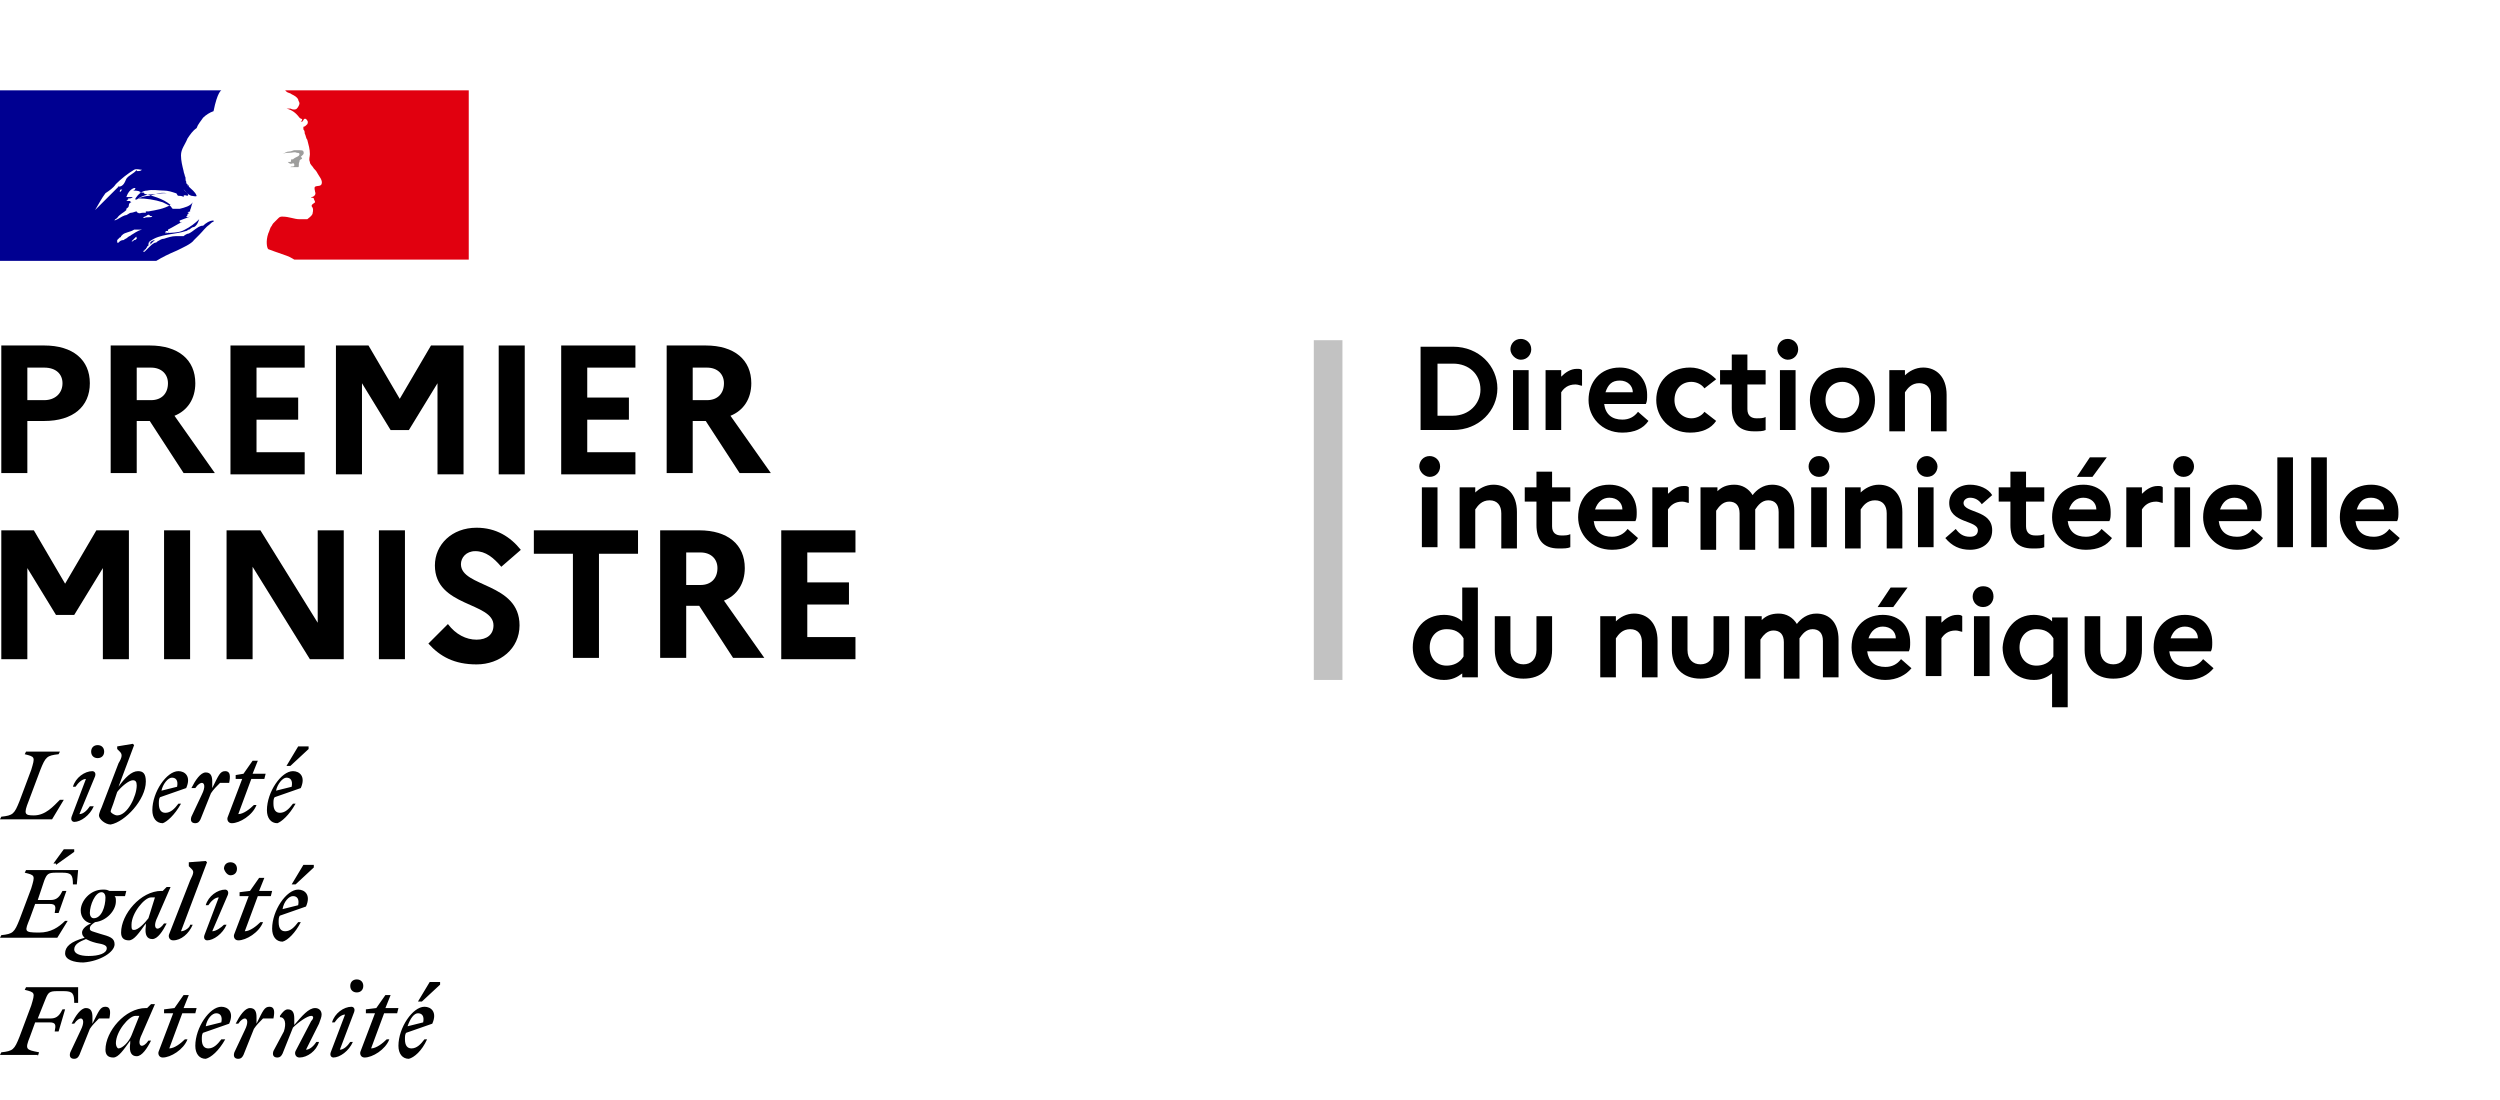 <svg width="209" height="92" viewBox="0 0 418 184" fill="none" xmlns="http://www.w3.org/2000/svg">
<path d="M0.218 57.765H7.402C12.192 57.765 15.022 60.159 15.022 64.076C15.022 67.994 12.192 70.388 7.402 70.388H4.572V79.094H0.218V57.765ZM4.572 61.465V66.906H7.402C9.144 66.906 10.45 65.818 10.45 64.076C10.45 62.553 9.362 61.465 7.402 61.465H4.572Z" fill="black"/>
<path d="M18.505 57.765H25.037C29.826 57.765 32.656 60.159 32.656 64.076C32.656 66.688 31.35 68.647 29.173 69.518L35.922 79.094H30.697L25.037 70.388H22.86V79.094H18.505V57.765ZM22.86 61.465V66.906H25.254C26.996 66.906 28.084 65.818 28.084 64.076C28.084 62.553 26.996 61.465 25.254 61.465H22.86Z" fill="black"/>
<path d="M38.535 57.765H50.944V61.465H42.889V66.471H49.855V70.171H42.889V75.612H50.944V79.312H38.535V57.765Z" fill="black"/>
<path d="M56.169 57.765H61.612L66.837 66.688L72.062 57.765H77.504V79.312H73.15V64.076L68.361 71.912H65.313L60.523 64.076V79.312H56.169V57.765Z" fill="black"/>
<path d="M83.383 57.765H87.737V79.312H83.383V57.765Z" fill="black"/>
<path d="M93.832 57.765H106.242V61.465H98.187V66.471H105.153V70.171H98.187V75.612H106.242V79.312H93.832V57.765Z" fill="black"/>
<path d="M111.467 57.765H117.998C122.788 57.765 125.618 60.159 125.618 64.076C125.618 66.688 124.312 68.647 122.134 69.518L128.883 79.094H123.658L117.998 70.388H115.821V79.094H111.467V57.765ZM115.821 61.465V66.906H118.216C119.957 66.906 121.046 65.818 121.046 64.076C121.046 62.553 119.957 61.465 118.216 61.465H115.821Z" fill="black"/>
<path d="M0.218 88.671H5.66L10.886 97.594L16.11 88.671H21.553V110.218H17.199V94.982L12.409 102.818H9.362L4.572 94.982V110.218H0.218V88.671Z" fill="black"/>
<path d="M27.431 88.671H31.785V110.218H27.431V88.671Z" fill="black"/>
<path d="M37.881 88.671H43.541L53.12 104.124V88.671H57.475V110.218H51.814L42.235 94.765V110.218H37.881V88.671Z" fill="black"/>
<path d="M63.353 88.671H67.707V110.218H63.353V88.671Z" fill="black"/>
<path d="M74.892 104.341C76.198 106.082 77.939 106.953 79.681 106.953C81.423 106.953 82.511 106.082 82.511 104.559C82.511 100.641 72.715 101.512 72.715 94.547C72.715 91.065 75.545 88.235 79.681 88.235C82.947 88.235 85.342 89.759 87.083 91.935L83.818 94.765C82.511 93.241 81.205 92.153 79.463 92.153C77.939 92.153 77.069 93.241 77.069 94.329C77.069 98.247 86.866 97.376 86.866 104.559C86.866 108.476 83.6 111.088 79.681 111.088C75.98 111.088 73.585 109.782 71.626 107.606L74.892 104.341Z" fill="black"/>
<path d="M89.043 88.671H106.677V92.588H100.146V110H95.791V92.588H89.26V88.671H89.043Z" fill="black"/>
<path d="M110.378 88.671H116.91C121.699 88.671 124.529 91.065 124.529 94.982C124.529 97.594 123.223 99.553 121.046 100.424L127.795 110H122.57L116.91 101.294H114.733V110H110.378V88.671ZM114.733 92.371V97.812H117.127C118.869 97.812 119.958 96.724 119.958 94.982C119.958 93.459 118.869 92.371 117.127 92.371H114.733Z" fill="black"/>
<path d="M130.625 88.671H143.034V92.371H134.979V97.376H141.946V101.076H134.979V106.518H143.034V110.218H130.625V88.671Z" fill="black"/>
<path d="M69.884 169.418C70.537 169.418 70.973 169.853 70.755 170.941L68.143 171.594C68.578 170.288 69.231 169.418 69.884 169.418ZM71.408 173.771H70.973C70.32 174.641 69.667 175.294 68.796 175.294C68.143 175.294 67.707 174.859 67.707 173.771C67.707 173.335 67.707 172.9 67.925 172.682L72.279 171.159C73.15 169.2 72.061 168.329 70.973 168.329C69.013 168.329 66.619 171.812 66.619 174.859C66.619 176.165 67.272 177.035 68.36 177.035C69.231 176.818 70.537 175.729 71.408 173.771ZM70.537 167.459L73.585 164.629V164.194H71.844L69.884 167.459H70.537ZM61.176 169.418H62.7L60.305 175.729C60.087 176.165 60.305 176.818 60.958 176.818C62.265 176.818 64.442 175.512 65.095 173.771H64.659C64.006 174.424 62.918 175.294 62.047 175.294L64.224 169.418H66.401L66.619 168.547H64.442L65.312 166.371H64.442L62.918 168.547L61.176 168.765V169.418ZM59.217 169.2C59.434 168.547 58.999 168.329 58.781 168.329C57.475 168.329 55.951 169.418 55.516 170.941H55.951C56.386 170.288 57.04 169.635 57.693 169.635L55.298 175.947C55.08 176.6 55.516 176.818 55.733 176.818C56.822 176.818 58.346 175.729 58.999 174.206H58.563C58.128 174.859 57.475 175.512 56.822 175.512L59.217 169.2ZM59.652 165.935C60.305 165.935 60.741 165.5 60.741 164.847C60.741 164.194 60.305 163.759 59.652 163.759C58.999 163.759 58.563 164.194 58.563 164.847C58.563 165.5 58.999 165.935 59.652 165.935ZM45.719 175.729C45.501 176.382 45.719 176.818 46.372 176.818C46.807 176.818 47.025 176.6 47.243 176.165L48.984 171.812C49.855 170.941 51.379 169.853 52.032 169.853C52.468 169.853 52.468 170.288 52.032 170.724L49.42 175.729C49.202 176.165 49.42 176.818 50.073 176.818C51.379 176.818 52.903 175.729 53.339 174.206H52.903C52.468 174.859 51.815 175.512 51.161 175.512L53.339 171.159C53.556 170.506 53.774 170.071 53.774 169.635C53.774 168.982 53.339 168.547 52.685 168.547C51.597 168.547 50.508 169.853 49.202 171.377V170.288C49.202 169.418 48.984 168.765 48.114 168.765C47.678 168.765 47.243 169.2 46.807 169.853V170.071C47.678 170.071 47.896 171.159 47.46 172.465L45.719 175.729ZM45.719 170.288C45.937 169.2 45.937 168.329 45.066 168.329C44.195 168.329 43.977 168.982 42.889 171.159V170.071C42.889 169.2 42.671 168.547 41.8 168.547C40.929 168.547 40.058 169.853 39.405 171.159H39.841C40.276 170.506 40.712 170.288 40.929 170.288C41.365 170.288 41.582 170.941 40.929 172.247L39.188 175.947C38.97 176.6 39.188 177.035 39.841 177.035C40.276 177.035 40.494 176.818 40.712 176.382L42.453 172.029C42.889 171.377 43.324 170.941 43.977 170.288H45.719ZM36.14 169.418C36.793 169.418 37.228 169.853 37.01 170.941L34.398 171.594C34.616 170.288 35.486 169.418 36.14 169.418ZM37.663 173.771H37.01C36.357 174.641 35.704 175.294 34.833 175.294C34.18 175.294 33.745 174.859 33.745 173.771C33.745 173.335 33.745 172.9 33.962 172.682L38.317 171.159C39.188 169.2 38.099 168.329 37.01 168.329C35.051 168.329 32.656 171.812 32.656 174.859C32.656 176.165 33.309 177.035 34.398 177.035C35.269 176.818 36.575 175.729 37.663 173.771ZM27.431 169.418H28.955L26.56 175.729C26.343 176.165 26.56 176.818 27.213 176.818C28.52 176.818 30.697 175.512 31.35 173.771H30.915C30.262 174.424 29.173 175.294 28.302 175.294L30.479 169.418H32.656L32.874 168.547H30.697L31.568 166.371H30.697L29.173 168.547L27.431 168.765V169.418ZM19.376 174.424C19.376 172.465 21.553 169.853 22.642 169.853C22.859 169.853 23.077 169.853 23.295 169.853L21.988 173.118C21.553 174.206 20.465 175.294 19.811 175.294C19.594 175.294 19.376 174.859 19.376 174.424ZM25.907 167.894H25.254L24.601 168.547H24.383C20.9 168.547 17.634 172.465 17.634 175.512C17.634 176.382 18.07 176.818 18.941 176.818C19.811 176.818 20.682 175.512 21.771 173.988V174.424C21.553 175.947 21.988 176.6 22.859 176.6C23.73 176.6 24.601 175.294 25.254 173.988H24.819C24.383 174.641 23.948 174.859 23.73 174.859C23.295 174.859 23.077 174.206 23.73 172.9L25.907 167.894ZM18.288 170.288C18.505 169.2 18.505 168.329 17.634 168.329C16.764 168.329 16.546 168.982 15.457 171.159V170.071C15.457 169.2 15.24 168.547 14.369 168.547C13.498 168.547 12.627 169.853 11.974 171.159H12.409C12.845 170.506 13.28 170.288 13.498 170.288C13.933 170.288 14.151 170.941 13.498 172.247L11.756 175.947C11.539 176.6 11.756 177.035 12.409 177.035C12.845 177.035 13.062 176.818 13.28 176.382L15.022 172.029C15.457 171.377 15.893 170.941 16.546 170.288H18.288ZM6.314 176.6L6.531 175.947C4.354 175.512 4.136 175.512 5.007 173.335L5.878 170.941H8.273C9.361 170.941 9.361 171.377 9.144 172.465H9.797L10.885 168.765H10.45C10.015 169.635 9.579 170.288 8.491 170.288H6.314L7.62 167.024C8.055 165.935 8.273 165.718 9.579 165.718H10.668C12.192 165.718 12.409 166.153 12.409 167.677H13.062V165.065H4.354L4.136 165.5C5.878 165.935 5.878 165.935 5.225 168.112L3.266 173.335C2.395 175.512 2.177 175.729 0.218 175.947L0 176.382H6.314V176.6Z" fill="black"/>
<path d="M48.984 149.829C49.638 149.829 50.073 150.265 49.855 151.353L47.243 152.006C47.46 150.7 48.331 149.829 48.984 149.829ZM50.291 154.182H49.855C49.202 155.053 48.549 155.706 47.678 155.706C47.025 155.706 46.59 155.271 46.59 154.182C46.59 153.747 46.59 153.312 46.807 153.094L51.161 151.571C52.032 149.612 50.944 148.741 49.855 148.741C47.896 148.741 45.501 152.224 45.501 155.271C45.501 156.577 46.154 157.447 47.243 157.447C48.114 157.229 49.42 155.924 50.291 154.182ZM49.42 147.871L52.468 145.041V144.606H50.726L48.767 147.871H49.42ZM40.058 149.829H41.582L39.188 156.141C38.97 156.576 39.188 157.229 39.841 157.229C41.147 157.229 43.324 155.924 43.977 154.182H43.542C42.889 154.835 41.8 155.706 40.929 155.706L43.106 149.829H45.283L45.501 148.959H43.324L44.195 146.782H43.324L41.8 148.959L40.058 149.176V149.829ZM38.099 149.612C38.317 148.959 37.881 148.741 37.663 148.741C36.357 148.741 34.833 149.829 34.398 151.353H34.833C35.269 150.7 35.922 150.047 36.575 150.047L34.18 156.359C33.962 157.012 34.398 157.229 34.616 157.229C35.704 157.229 37.228 156.141 37.881 154.618H37.446C37.01 155.053 36.14 155.706 35.486 155.706L38.099 149.612ZM38.534 146.347C39.188 146.347 39.623 145.912 39.623 145.259C39.623 144.606 39.188 144.171 38.534 144.171C37.881 144.171 37.446 144.606 37.446 145.259C37.663 145.912 38.099 146.347 38.534 146.347ZM30.262 155.706L34.616 144.171L34.398 143.953L31.568 144.171V144.824L32.003 145.259C32.438 145.694 32.438 145.912 31.785 147.218L28.302 156.141C28.084 156.576 28.302 157.229 28.955 157.229C30.262 157.229 31.568 156.141 32.221 154.618H31.785C31.785 155.053 30.915 155.706 30.262 155.706ZM21.988 154.618C21.988 152.659 24.166 150.047 25.254 150.047C25.472 150.047 25.69 150.047 25.907 150.047L24.819 153.529C24.166 154.4 23.077 155.488 22.424 155.488C21.988 155.488 21.988 155.271 21.988 154.618ZM28.52 148.306H27.867L27.213 148.959H26.996C23.512 148.959 20.247 152.876 20.247 155.924C20.247 156.794 20.682 157.229 21.553 157.229C22.424 157.229 23.295 155.924 24.383 154.4V154.835C24.166 156.359 24.601 157.012 25.472 157.012C26.343 157.012 27.213 155.706 27.867 154.4H27.431C26.996 155.053 26.56 155.271 26.343 155.271C25.907 155.271 25.69 154.618 26.343 153.312L28.52 148.306ZM12.409 158.753C12.409 157.882 13.28 157.447 14.369 157.012C14.804 157.229 15.24 157.447 16.11 157.665C17.417 157.882 17.852 158.1 17.852 158.535C17.852 159.406 16.546 159.841 14.804 159.841C13.28 159.841 12.409 159.406 12.409 158.753ZM15.675 153.529C15.24 153.529 15.022 153.094 15.022 152.659C15.022 151.353 15.893 149.176 16.981 149.176C17.417 149.176 17.634 149.612 17.634 150.047C17.634 151.571 16.981 153.529 15.675 153.529ZM19.158 157.882C19.158 156.794 18.288 156.576 16.764 156.141C15.457 155.706 15.022 155.706 15.022 155.271C15.022 154.835 15.24 154.618 15.893 154.182C17.852 153.965 19.376 152.224 19.376 150.7C19.376 150.265 19.376 150.047 19.158 149.829H20.9L21.118 148.959H18.288C17.852 148.741 17.634 148.741 17.199 148.741C15.022 148.741 13.498 150.7 13.498 152.224C13.498 153.312 14.151 154.182 15.24 154.4C14.151 154.835 13.716 155.488 13.716 155.924C13.716 156.359 13.933 156.576 14.151 156.794C11.756 157.447 10.885 158.318 10.885 159.406C10.885 160.494 12.409 160.929 13.933 160.929C16.764 160.712 19.158 159.188 19.158 157.882ZM8.273 151.135C9.361 151.135 9.361 151.571 9.144 152.659H9.797L11.103 148.959H10.45C10.015 149.829 9.579 150.482 8.491 150.482H6.314L7.402 147.218C7.838 146.129 8.055 145.912 9.361 145.912H10.45C11.974 145.912 12.192 146.347 12.192 147.871H12.845L13.062 145.477H4.354L4.136 145.912C5.878 146.347 5.878 146.347 5.225 148.524L3.266 153.747C2.395 155.924 2.177 156.141 0.218 156.359L0 156.794H9.579L11.321 153.965H10.885C9.797 155.053 8.491 155.924 6.531 155.924C3.919 155.924 4.136 155.706 5.007 153.529L5.878 151.135H8.273ZM9.361 144.606L12.409 142.429V141.994H10.668L8.926 144.388H9.361V144.606Z" fill="black"/>
<path d="M47.896 130.024C48.549 130.024 48.984 130.459 48.767 131.547L46.154 132.2C46.372 131.112 47.243 130.024 47.896 130.024ZM49.42 134.377H48.984C48.331 135.247 47.678 135.9 46.807 135.9C46.154 135.9 45.719 135.465 45.719 134.377C45.719 133.941 45.719 133.506 45.937 133.288L50.291 131.765C51.161 129.806 50.073 128.935 48.984 128.935C47.025 128.935 44.63 132.418 44.63 135.465C44.63 136.771 45.283 137.641 46.372 137.641C47.025 137.424 48.331 136.335 49.42 134.377ZM48.549 128.065L51.597 125.235V124.8H49.855L47.896 128.065H48.549ZM39.405 130.241H40.494L38.099 136.553C37.881 136.988 38.099 137.641 38.752 137.641C40.058 137.641 42.235 136.335 42.889 134.594H42.453C41.8 135.247 40.712 136.118 39.841 136.118L42.018 130.241H44.195L44.413 129.371H42.235L43.106 127.194H42.235L40.712 129.371L39.405 129.588V130.241ZM38.317 130.894C38.534 129.806 38.534 128.935 37.663 128.935C36.793 128.935 36.575 129.588 35.486 131.765V130.677C35.486 129.806 35.269 129.153 34.398 129.153C33.527 129.153 32.656 130.459 32.003 131.765H32.656C33.092 131.112 33.527 130.894 33.745 130.894C34.18 130.894 34.398 131.547 33.745 132.853L32.003 136.553C31.785 137.206 32.003 137.641 32.656 137.641C33.092 137.641 33.309 137.424 33.527 136.988L35.269 132.635C35.704 131.982 36.14 131.547 36.793 130.894H38.317ZM28.738 130.024C29.391 130.024 29.826 130.459 29.608 131.547L26.996 132.2C27.213 131.112 28.084 130.024 28.738 130.024ZM30.262 134.377H29.826C29.173 135.247 28.52 135.9 27.649 135.9C26.996 135.9 26.56 135.465 26.56 134.377C26.56 133.941 26.56 133.506 26.778 133.288L31.132 131.765C32.003 129.806 30.915 128.935 29.826 128.935C27.867 128.935 25.472 132.418 25.472 135.465C25.472 136.771 26.125 137.641 27.213 137.641C27.867 137.424 29.173 136.335 30.262 134.377ZM19.594 136.335C19.158 136.335 18.505 135.9 18.505 135.682C18.505 135.465 18.723 135.029 18.941 134.377L19.594 132.418C20.247 131.547 21.553 130.459 22.206 130.459C22.642 130.459 22.859 130.677 22.859 131.329C22.859 133.071 21.335 136.335 19.594 136.335ZM24.383 130.677C24.383 129.371 23.948 128.935 23.077 128.935C21.988 128.935 20.9 130.024 19.811 131.547L22.424 124.582L22.206 124.365L19.594 124.8V125.235L20.029 125.671C20.465 126.106 20.465 126.541 19.811 127.629L16.981 135.029C16.764 135.465 16.546 136.118 16.546 136.335C16.546 136.988 17.634 137.859 18.505 137.859C20.9 137.424 24.383 133.724 24.383 130.677ZM15.893 129.806C16.11 129.153 15.675 128.935 15.457 128.935C14.151 128.935 12.627 130.024 12.192 131.547H12.627C13.062 130.894 13.716 130.241 14.369 130.241L11.974 136.553C11.756 137.206 12.192 137.424 12.409 137.424C13.498 137.424 15.022 136.335 15.675 134.812H15.022C14.586 135.465 13.933 136.118 13.28 136.118L15.893 129.806ZM16.328 126.759C16.981 126.759 17.417 126.324 17.417 125.671C17.417 125.018 16.981 124.582 16.328 124.582C15.675 124.582 15.24 125.018 15.24 125.671C15.24 126.324 15.675 126.759 16.328 126.759ZM10.015 125.671H4.354L4.136 126.106C5.878 126.541 5.878 126.541 5.225 128.718L3.266 133.941C2.395 136.118 2.177 136.335 0.218 136.553L0 136.988H8.708L10.668 133.724H10.015C8.926 134.812 7.62 136.335 5.66 136.335C4.136 136.335 3.919 136.118 4.79 133.941L6.749 128.718C7.62 126.541 7.838 126.324 9.797 126.106L10.015 125.671Z" fill="black"/>
<path d="M32.438 40.135C32.656 39.918 33.092 39.482 33.309 39.265C33.962 38.612 34.398 37.959 35.051 37.523C35.269 37.306 35.486 37.088 35.704 37.088V36.871C35.486 36.871 35.269 37.088 35.051 37.306C35.269 37.088 35.486 37.088 35.704 36.871C35.051 36.871 34.398 37.306 33.962 37.741H33.745C32.874 37.959 32.438 38.612 31.568 39.047C31.35 39.047 30.915 39.265 30.697 39.482C30.262 39.482 29.826 39.482 29.391 39.482C28.738 39.482 28.084 39.7 27.431 39.918C26.996 39.918 26.778 40.135 26.343 40.353C26.125 40.571 26.125 40.571 25.907 40.571C25.472 40.788 25.254 41.006 25.037 41.224C24.819 41.441 24.383 41.877 24.166 42.094C24.166 42.094 24.166 42.094 23.948 42.094C23.948 42.094 23.948 41.877 24.166 41.877C24.166 41.877 24.166 41.659 24.383 41.659C24.383 41.441 24.601 41.441 24.601 41.224C24.819 41.006 25.254 40.788 25.472 40.571C25.472 40.571 25.472 40.571 25.472 40.353L25.254 40.571C25.037 40.788 25.037 41.006 24.819 41.006C24.819 41.006 24.819 41.006 24.819 40.788C24.819 40.571 25.037 40.571 25.254 40.571C25.472 40.571 25.69 40.353 25.907 40.135C25.69 40.135 25.254 40.353 25.037 40.571C25.037 40.571 25.037 40.571 24.819 40.571L25.037 40.353C26.778 39.047 29.173 39.265 31.132 38.612C31.35 38.612 31.35 38.394 31.568 38.394C31.785 38.394 32.003 37.959 32.438 37.959C32.874 37.741 33.092 37.306 33.309 36.653C32.656 37.306 31.785 37.959 30.915 38.394C29.826 39.047 28.52 38.829 27.431 39.047H27.649C27.649 38.829 27.649 38.829 27.867 38.829C27.867 38.829 27.867 38.829 28.084 38.829H28.302C28.084 38.612 27.867 39.047 27.649 38.829C27.649 38.829 27.649 38.612 27.867 38.612H28.084V38.394C28.955 37.959 29.608 37.523 30.479 37.088C30.262 37.088 30.262 37.306 30.044 37.088V36.871C30.697 36.653 31.132 36.435 31.785 36.218C31.568 36.218 31.35 36.435 31.132 36.218L31.35 36C31.35 36 31.35 36 31.35 35.782C31.35 35.782 31.568 35.782 31.568 35.565H31.35C31.568 35.347 31.785 35.347 32.003 35.347H31.785V35.129C32.003 34.694 32.003 34.259 32.221 33.824C31.785 34.477 30.915 34.694 30.044 34.912H29.826C29.608 34.912 29.173 34.912 28.955 34.912C28.738 34.912 28.738 34.694 28.52 34.477C28.084 34.259 27.649 34.041 27.213 33.824C25.907 33.388 24.383 33.171 23.077 33.171C23.73 32.953 24.383 32.735 25.037 32.735C25.907 32.518 26.778 32.082 27.867 32.3C27.649 32.3 27.431 32.3 27.431 32.3C26.778 32.3 25.907 32.518 25.037 32.518C24.601 32.518 23.948 32.735 23.512 32.953C23.295 32.953 23.077 33.388 22.642 33.388C22.642 33.388 22.642 33.388 22.642 33.171C23.077 32.518 23.73 31.865 24.601 31.865C25.472 31.647 26.56 31.865 27.431 31.865C28.084 31.865 28.738 32.082 29.391 32.3C29.608 32.3 29.608 32.735 29.826 32.735C30.044 32.735 30.479 32.735 30.697 32.953V32.735C30.915 32.518 31.132 32.735 31.35 32.735C31.785 32.518 30.915 32.082 30.697 31.647C31.132 32.082 31.35 32.518 32.003 32.735C32.221 32.735 32.874 32.953 32.874 32.735C32.656 32.082 32.003 31.647 31.568 31.212V30.994C31.568 30.994 31.568 30.994 31.35 30.994V30.776C31.132 30.776 31.132 30.559 31.132 30.341C30.915 30.123 31.132 29.688 30.915 29.471C30.915 29.253 30.697 28.818 30.697 28.6C30.479 27.729 30.262 26.859 30.262 25.988C30.262 24.9 30.915 24.247 31.35 23.159C31.785 22.506 32.221 21.853 32.874 21.418C33.092 20.765 33.527 20.329 33.962 19.677C34.398 19.241 35.051 18.806 35.704 18.588C36.357 15.323 37.01 15.106 37.01 15.106H0V43.618H26.125C27.213 42.965 28.084 42.529 29.608 41.877C30.479 41.441 32.003 40.788 32.438 40.135ZM24.166 36.435H23.948C23.948 36.218 24.383 36.218 24.601 36C24.601 36 24.819 35.782 25.037 36C25.037 36.218 25.254 36 25.472 36.218C25.037 36.435 24.601 36.218 24.166 36.435ZM15.893 35.129C16.546 34.041 16.981 33.171 17.634 32.3C18.288 31.865 18.941 31.429 19.376 30.776C20.247 29.906 21.335 29.035 22.424 28.382C22.859 28.165 23.295 28.382 23.73 28.382C23.512 28.6 23.295 28.6 23.077 28.6C23.077 28.6 23.077 28.6 22.859 28.6C22.859 28.6 22.859 28.6 22.859 28.382C22.424 29.035 21.553 29.253 21.118 29.906C20.9 30.341 20.682 31.212 19.811 31.212C19.594 31.212 19.811 30.994 19.811 31.212C18.505 32.518 17.199 33.824 15.893 35.129ZM20.465 31.647C20.247 31.647 20.247 31.865 20.465 31.647C20.247 31.865 20.247 32.082 20.029 32.082C20.029 31.865 20.029 31.647 20.465 31.647C20.465 31.429 20.465 31.647 20.465 31.647ZM22.859 39.7C22.859 39.7 22.859 39.918 22.859 39.7C22.859 39.918 22.859 39.918 22.859 39.918C22.642 40.135 22.642 40.135 22.424 40.135L22.206 40.353C22.206 40.353 21.771 40.353 21.988 40.353C22.206 40.135 22.206 40.135 22.424 39.918L22.642 39.7C22.642 39.7 22.642 39.7 22.859 39.482C22.642 39.7 22.859 39.7 22.859 39.7ZM21.988 39.265C21.771 39.482 21.553 39.482 21.335 39.7C21.118 39.918 20.9 39.918 20.682 40.135C20.247 40.135 20.029 40.353 20.029 40.353C20.029 40.353 20.029 40.353 19.811 40.571H19.594C19.594 40.571 19.376 40.571 19.376 40.788C19.158 40.788 19.158 41.006 19.158 41.224L19.376 41.006C19.376 41.006 19.376 41.006 19.376 40.788L19.594 40.571C19.594 40.571 19.594 40.571 19.594 40.353C19.594 40.353 19.594 40.353 19.594 40.135L19.811 39.918L19.594 40.135C19.594 40.135 19.376 40.135 19.594 40.135C19.594 40.135 19.594 40.135 19.811 39.918L20.029 39.7C20.029 39.7 20.247 39.7 20.247 39.482C20.247 39.482 20.247 39.482 20.465 39.265C20.9 38.829 21.771 38.829 22.424 38.394C22.642 38.394 23.077 38.394 23.295 38.394C23.512 38.394 23.512 38.394 23.73 38.394C22.859 38.612 22.424 39.047 21.988 39.265ZM23.077 35.565C23.077 35.565 23.295 35.565 23.077 35.565C23.077 35.347 23.077 35.347 23.077 35.565C22.859 35.565 22.859 35.347 22.859 35.347C22.642 35.347 22.206 35.565 21.988 35.565C21.553 35.565 21.335 36 20.9 36C20.247 36.218 19.811 36.653 19.158 36.871C19.158 36.653 19.376 36.653 19.594 36.435C20.029 35.782 20.682 35.565 21.118 35.129C21.118 35.129 21.118 35.129 21.118 34.912C21.335 34.694 21.553 34.694 21.553 34.259C21.553 34.041 21.771 33.824 21.988 33.824C21.988 33.824 21.771 33.824 21.771 33.606C21.553 33.606 21.335 33.606 21.118 33.606C21.118 33.606 21.335 33.388 21.553 33.388C21.553 33.388 21.553 33.388 21.335 33.388C21.335 33.388 21.335 33.171 21.553 33.171C21.771 33.171 21.988 33.171 22.206 32.953C21.771 32.953 21.335 32.953 21.118 32.953C21.335 32.3 21.771 31.647 22.424 31.429H22.642C22.642 31.647 22.424 31.865 22.206 31.865C22.642 31.865 23.077 31.865 23.512 32.082H23.295C23.512 32.3 23.948 32.082 24.166 32.3C23.948 32.518 23.948 32.3 23.73 32.3C25.472 32.735 27.213 33.171 28.52 34.259C27.431 34.912 26.125 35.129 24.819 35.347C24.601 35.347 24.601 35.347 24.383 35.347V35.565C24.166 35.565 23.948 35.565 23.948 35.565C23.512 35.565 23.295 35.782 23.077 35.565Z" fill="#000091"/>
<path d="M78.375 15.106H47.678C47.678 15.106 47.678 15.106 47.895 15.323C48.113 15.541 48.549 15.541 48.766 15.759C49.202 15.976 49.637 16.194 49.855 16.629C49.855 16.847 50.073 17.065 50.073 17.282C50.073 17.5 49.855 17.935 49.637 18.153C49.419 18.371 48.984 18.371 48.549 18.153C48.331 18.153 48.113 18.153 47.895 18.153C48.766 18.371 49.419 18.806 50.073 19.677C50.073 19.677 50.29 19.894 50.508 19.894C50.508 19.894 50.508 19.894 50.508 20.112L50.29 20.329C50.29 20.329 50.29 20.329 50.508 20.329C50.726 20.329 50.726 19.677 51.161 19.894C51.379 20.112 51.596 20.329 51.379 20.765C51.161 20.982 50.943 21.2 50.726 21.2C50.726 21.2 50.726 21.418 50.726 21.635C50.943 21.853 50.943 22.071 50.943 22.288C51.161 22.724 51.161 23.159 51.379 23.377C51.596 24.247 51.814 24.9 51.814 25.771C51.814 26.206 51.596 26.641 51.814 27.076C51.814 27.512 52.25 27.729 52.467 28.165C52.685 28.382 52.903 28.6 53.12 29.035C53.338 29.471 53.991 30.123 53.774 30.776C53.556 31.212 53.12 30.994 52.685 31.212C52.467 31.429 52.685 31.865 52.685 32.082C52.903 32.518 52.467 32.953 52.032 32.953C52.032 33.171 52.25 32.953 52.467 33.171C52.467 33.388 52.685 33.606 52.685 33.824C52.467 34.041 51.814 34.259 52.25 34.694C52.467 35.129 52.25 35.565 52.25 35.782C52.032 36.218 51.596 36.435 51.379 36.653C51.161 36.653 50.726 36.653 50.29 36.653H50.073C49.202 36.653 48.331 36.218 47.242 36.218C47.025 36.218 46.807 36.218 46.589 36.435C46.371 36.653 46.154 36.871 45.936 37.088C45.936 37.088 45.936 37.088 45.718 37.306C45.501 37.523 45.501 37.741 45.283 37.959C45.065 38.394 45.065 38.612 44.848 39.047C44.412 40.353 44.63 41.441 44.848 41.659C44.848 41.659 46.589 42.312 47.895 42.747C48.549 42.965 48.766 43.182 49.202 43.4H78.375V15.106Z" fill="#E1000F"/>
<path d="M49.638 25.553C49.856 25.553 50.073 25.553 50.073 25.771C50.073 26.206 49.42 26.206 48.985 26.641H48.767C48.549 26.641 48.767 27.076 48.549 27.076C48.332 27.076 48.332 27.076 48.114 27.076C48.332 27.294 48.549 27.512 48.985 27.294C48.985 27.294 49.203 27.294 49.203 27.512V27.729C48.985 27.947 48.767 27.729 48.549 27.947C48.985 27.947 49.42 27.947 49.856 27.947C50.073 27.947 49.856 27.294 50.073 27.076V26.859L50.291 26.641C50.291 26.641 50.509 26.641 50.509 26.424L50.291 26.206C50.509 25.988 50.944 25.771 50.727 25.335C50.727 25.118 50.291 25.118 50.073 25.118C49.856 25.118 49.42 25.118 49.203 25.118C48.985 25.118 48.767 25.335 48.332 25.335C47.896 25.335 47.679 25.553 47.243 25.771C47.679 25.553 47.896 25.553 48.332 25.553C48.985 25.553 49.203 25.335 49.638 25.553Z" fill="#9D9D9C"/>
<path d="M224.457 56.882H219.667V113.688H224.457V56.882Z" fill="#C2C2C2"/>
<path d="M237.52 57.971H242.962C247.316 57.971 250.364 61.235 250.364 64.935C250.364 68.635 247.316 71.9 242.962 71.9H237.52V57.971ZM240.35 60.582V69.506H242.962C245.575 69.506 247.534 67.547 247.534 65.153C247.534 62.541 245.575 60.8 242.962 60.8H240.35V60.582Z" fill="black"/>
<path d="M252.542 58.406C252.542 57.535 253.195 56.665 254.283 56.665C255.154 56.665 256.025 57.318 256.025 58.406C256.025 59.276 255.372 60.147 254.283 60.147C253.412 60.147 252.542 59.276 252.542 58.406ZM252.977 61.888H255.589V71.9H252.977V61.888Z" fill="black"/>
<path d="M237.302 77.994C237.302 77.124 237.955 76.253 239.043 76.253C239.914 76.253 240.785 76.906 240.785 77.994C240.785 78.865 240.132 79.735 239.043 79.735C238.173 79.735 237.302 78.865 237.302 77.994ZM237.737 81.477H240.35V91.488H237.737V81.477Z" fill="black"/>
<path d="M258.42 61.888H261.032V62.977C261.686 62.324 262.556 61.671 263.645 61.671C264.08 61.671 264.298 61.671 264.516 61.888V64.5C264.298 64.5 263.863 64.282 263.427 64.282C262.121 64.282 261.468 64.935 261.032 65.588V71.9H258.42V61.888Z" fill="black"/>
<path d="M271.264 72.335C267.781 72.335 265.604 69.724 265.604 66.894C265.604 63.847 267.563 61.453 270.829 61.453C273.659 61.453 275.401 63.412 275.401 66.024C275.401 66.677 275.401 67.112 275.183 67.547H268.216C268.434 69.288 269.523 70.159 271.264 70.159C272.353 70.159 273.224 69.724 273.877 68.853L275.619 70.376C274.748 71.682 273.224 72.335 271.264 72.335ZM268.434 65.588H273.006C273.006 64.5 272.135 63.63 270.829 63.63C269.523 63.63 268.87 64.282 268.434 65.588Z" fill="black"/>
<path d="M284.98 68.853L286.94 70.376C286.069 71.682 284.545 72.335 282.586 72.335C279.102 72.335 276.925 69.724 276.925 66.894C276.925 63.847 279.102 61.453 282.586 61.453C284.327 61.453 285.851 62.324 286.94 63.412L284.98 64.935C284.545 64.282 283.674 63.847 282.803 63.847C281.062 63.847 279.973 65.153 279.973 66.894C279.973 68.635 281.279 69.941 282.803 69.941C283.674 69.941 284.545 69.506 284.98 68.853Z" fill="black"/>
<path d="M289.552 64.282H287.593V61.888H289.552V59.276H292.165V61.888H295.213V64.282H292.165V68.418C292.165 69.506 292.818 69.941 293.689 69.941C294.342 69.941 294.777 69.941 295.213 69.724V71.9C294.777 72.118 294.124 72.118 293.253 72.118C290.641 72.118 289.552 70.594 289.552 68.2V64.282Z" fill="black"/>
<path d="M297.172 58.406C297.172 57.535 297.825 56.665 298.914 56.665C299.784 56.665 300.655 57.318 300.655 58.406C300.655 59.276 300.002 60.147 298.914 60.147C298.043 60.147 297.172 59.276 297.172 58.406ZM297.607 61.888H300.22V71.9H297.607V61.888Z" fill="black"/>
<path d="M313.5 66.894C313.5 69.941 311.323 72.335 308.057 72.335C304.791 72.335 302.614 69.941 302.614 66.894C302.614 63.847 304.791 61.453 308.057 61.453C311.323 61.453 313.5 63.847 313.5 66.894ZM310.887 66.894C310.887 65.153 309.581 63.847 308.057 63.847C306.315 63.847 305.227 65.153 305.227 66.894C305.227 68.635 306.533 69.941 308.057 69.941C309.581 69.941 310.887 68.635 310.887 66.894Z" fill="black"/>
<path d="M315.895 61.888H318.507V62.759C319.16 62.106 320.249 61.453 321.555 61.453C323.732 61.453 325.474 62.977 325.474 66.024V72.118H322.861V66.241C322.861 64.935 322.208 64.065 320.902 64.065C319.596 64.065 318.942 64.935 318.507 65.588V72.118H315.895V61.888Z" fill="black"/>
<path d="M244.051 81.477H246.663V82.347C247.316 81.694 248.405 81.041 249.711 81.041C251.888 81.041 253.63 82.565 253.63 85.612V91.706H251.017V85.829C251.017 84.524 250.364 83.653 249.058 83.653C247.752 83.653 247.099 84.524 246.663 85.177V91.706H244.051V81.477Z" fill="black"/>
<path d="M256.896 83.871H254.937V81.477H256.896V78.865H259.508V81.477H262.556V83.871H259.508V88.006C259.508 89.094 260.162 89.529 261.032 89.529C261.685 89.529 262.121 89.529 262.556 89.312V91.488C262.121 91.706 261.468 91.706 260.597 91.706C257.984 91.706 256.896 90.182 256.896 87.788V83.871Z" fill="black"/>
<path d="M269.523 91.924C266.04 91.924 263.863 89.312 263.863 86.482C263.863 83.435 265.822 81.041 269.088 81.041C271.918 81.041 273.66 83 273.66 85.612C273.66 86.265 273.66 86.7 273.442 87.135H266.475C266.693 88.876 267.782 89.747 269.523 89.747C270.612 89.747 271.483 89.312 272.136 88.441L273.877 89.965C273.007 91.271 271.483 91.924 269.523 91.924ZM266.693 85.177H271.265C271.265 84.088 270.394 83.218 269.088 83.218C267.999 83.218 267.128 83.871 266.693 85.177Z" fill="black"/>
<path d="M276.271 81.477H278.884V82.565C279.537 81.912 280.408 81.259 281.497 81.259C281.932 81.259 282.15 81.259 282.367 81.477V84.088C282.15 84.088 281.714 83.871 281.279 83.871C279.973 83.871 279.319 84.524 278.884 85.177V91.488H276.271V81.477Z" fill="black"/>
<path d="M284.545 81.477H287.157V82.129C287.81 81.477 288.681 81.041 289.988 81.041C291.294 81.041 292.382 81.694 293.035 82.782C293.689 81.912 294.777 81.041 296.301 81.041C298.478 81.041 300.002 82.565 300.002 85.394V91.706H297.39V85.612C297.39 84.306 296.737 83.653 295.648 83.653C294.559 83.653 293.906 84.524 293.471 85.177C293.471 85.394 293.471 85.394 293.471 85.612V91.924H290.858V85.829C290.858 84.524 290.205 83.871 289.117 83.871C288.028 83.871 287.375 84.741 286.94 85.394V91.924H284.327V81.477H284.545Z" fill="black"/>
<path d="M302.396 77.994C302.396 77.124 303.05 76.253 304.138 76.253C305.227 76.253 305.88 77.124 305.88 77.994C305.88 78.865 305.227 79.735 304.138 79.735C303.05 79.735 302.396 78.865 302.396 77.994ZM302.832 81.477H305.444V91.488H302.832V81.477Z" fill="black"/>
<path d="M308.493 81.477H311.105V82.347C311.758 81.694 312.847 81.041 314.153 81.041C316.33 81.041 318.072 82.565 318.072 85.612V91.706H315.459V85.829C315.459 84.524 314.806 83.653 313.5 83.653C312.194 83.653 311.541 84.524 311.105 85.177V91.706H308.493V81.477Z" fill="black"/>
<path d="M320.467 77.994C320.467 77.124 321.12 76.253 322.208 76.253C323.079 76.253 323.95 77.124 323.95 77.994C323.95 78.865 323.297 79.735 322.208 79.735C321.12 79.735 320.467 78.865 320.467 77.994ZM320.685 81.477H323.297V91.488H320.685V81.477Z" fill="black"/>
<path d="M326.998 88.441C327.651 89.312 328.304 89.747 329.392 89.747C330.263 89.747 330.699 89.312 330.699 88.659C330.699 86.918 325.909 87.571 325.909 84.088C325.909 82.347 327.433 81.041 329.392 81.041C330.916 81.041 332.44 81.694 333.093 82.782L331.352 84.306C330.916 83.653 330.263 83.218 329.392 83.218C328.739 83.218 328.304 83.653 328.304 84.088C328.304 85.829 333.093 85.177 333.093 88.659C333.093 90.835 331.352 91.924 329.392 91.924C327.651 91.924 326.344 91.271 325.256 89.965L326.998 88.441Z" fill="black"/>
<path d="M336.141 83.871H334.182V81.477H336.141V78.865H338.754V81.477H341.802V83.871H338.754V88.006C338.754 89.094 339.407 89.529 340.278 89.529C340.931 89.529 341.366 89.529 341.802 89.312V91.488C341.366 91.706 340.713 91.706 339.843 91.706C337.23 91.706 336.141 90.182 336.141 87.788V83.871Z" fill="black"/>
<path d="M348.769 91.924C345.285 91.924 343.108 89.312 343.108 86.482C343.108 83.435 345.068 81.041 348.333 81.041C351.164 81.041 352.905 83 352.905 85.612C352.905 86.265 352.905 86.7 352.688 87.135H345.721C345.939 88.876 347.027 89.747 348.769 89.747C349.857 89.747 350.728 89.312 351.381 88.441L353.123 89.965C352.252 91.271 350.728 91.924 348.769 91.924ZM345.939 85.177H350.51C350.51 84.088 349.64 83.218 348.333 83.218C347.245 83.218 346.374 83.871 345.939 85.177ZM347.245 79.735L349.422 76.471H352.252L349.857 79.735H347.245Z" fill="black"/>
<path d="M355.518 81.477H358.13V82.565C358.783 81.912 359.654 81.259 360.743 81.259C361.178 81.259 361.396 81.259 361.613 81.477V84.088C361.396 84.088 360.96 83.871 360.525 83.871C359.219 83.871 358.565 84.524 358.13 85.177V91.488H355.518V81.477Z" fill="black"/>
<path d="M363.355 77.994C363.355 77.124 364.008 76.253 365.097 76.253C366.185 76.253 366.838 77.124 366.838 77.994C366.838 78.865 366.185 79.735 365.097 79.735C364.008 79.735 363.355 78.865 363.355 77.994ZM363.573 81.477H366.185V91.488H363.573V81.477Z" fill="black"/>
<path d="M374.023 91.924C370.54 91.924 368.363 89.312 368.363 86.482C368.363 83.435 370.322 81.041 373.588 81.041C376.418 81.041 378.16 83 378.16 85.612C378.16 86.265 378.16 86.7 377.942 87.135H370.975C371.193 88.876 372.282 89.747 374.023 89.747C375.112 89.747 375.983 89.312 376.636 88.441L378.377 89.965C377.507 91.271 375.983 91.924 374.023 91.924ZM371.193 85.177H375.765C375.765 84.088 374.894 83.218 373.588 83.218C372.499 83.218 371.628 83.871 371.193 85.177Z" fill="black"/>
<path d="M380.771 76.471H383.384V91.488H380.771V76.471Z" fill="black"/>
<path d="M386.432 76.471H389.045V91.488H386.432V76.471Z" fill="black"/>
<path d="M396.883 91.924C393.399 91.924 391.222 89.312 391.222 86.482C391.222 83.435 393.182 81.041 396.447 81.041C399.277 81.041 401.019 83 401.019 85.612C401.019 86.265 401.019 86.7 400.801 87.135H393.835C394.052 88.876 395.141 89.747 396.883 89.747C397.971 89.747 398.842 89.312 399.495 88.441L401.237 89.965C400.366 91.271 398.842 91.924 396.883 91.924ZM394.052 85.177H398.624C398.624 84.088 397.753 83.218 396.447 83.218C395.141 83.218 394.488 83.871 394.052 85.177Z" fill="black"/>
<path d="M241.438 102.806C242.745 102.806 243.833 103.241 244.486 103.894V98.235H247.099V113.253H244.486V112.6C243.615 113.253 242.745 113.688 241.438 113.688C238.173 113.688 236.213 111.076 236.213 108.247C236.213 105.2 238.173 102.806 241.438 102.806ZM241.874 111.294C242.962 111.294 244.051 110.859 244.704 109.771V106.724C244.051 105.635 243.18 105.2 241.874 105.2C240.132 105.2 239.044 106.506 239.044 108.247C239.044 109.988 240.132 111.294 241.874 111.294Z" fill="black"/>
<path d="M256.895 103.024H259.508V108.682C259.508 111.729 257.766 113.471 254.718 113.471C251.67 113.471 249.929 111.512 249.929 108.682V103.024H252.541V108.682C252.541 110.206 253.412 111.076 254.718 111.076C256.025 111.076 256.895 110.206 256.895 108.682V103.024Z" fill="black"/>
<path d="M267.563 103.024H270.176V103.894C270.829 103.241 271.918 102.588 273.224 102.588C275.401 102.588 277.143 104.112 277.143 107.159V113.253H274.53V107.376C274.53 106.071 273.877 105.2 272.571 105.2C271.265 105.2 270.611 106.071 270.176 106.724V113.253H267.563V103.024Z" fill="black"/>
<path d="M286.504 103.024H289.116V108.682C289.116 111.729 287.375 113.471 284.327 113.471C281.279 113.471 279.537 111.512 279.537 108.682V103.024H282.15V108.682C282.15 110.206 283.02 111.076 284.327 111.076C285.633 111.076 286.504 110.206 286.504 108.682V103.024Z" fill="black"/>
<path d="M291.947 103.024H294.559V103.676C295.212 103.024 296.083 102.588 297.389 102.588C298.696 102.588 299.784 103.241 300.437 104.329C301.09 103.459 302.179 102.588 303.703 102.588C305.88 102.588 307.404 104.112 307.404 106.941V113.253H304.791V107.159C304.791 105.853 304.138 105.2 303.05 105.2C301.961 105.2 301.308 106.071 300.873 106.724C300.873 106.941 300.873 106.941 300.873 107.159V113.471H298.26V107.376C298.26 106.071 297.607 105.418 296.519 105.418C295.43 105.418 294.777 106.288 294.341 106.941V113.471H291.729V103.024H291.947Z" fill="black"/>
<path d="M315.242 113.688C311.759 113.688 309.582 111.076 309.582 108.247C309.582 105.2 311.541 102.806 314.807 102.806C317.637 102.806 319.378 104.765 319.378 107.376C319.378 108.029 319.378 108.465 319.161 108.9H312.194C312.412 110.641 313.5 111.512 315.242 111.512C316.331 111.512 317.201 111.076 317.854 110.206L319.596 111.729C318.725 112.818 317.201 113.688 315.242 113.688ZM312.412 106.724H316.984C316.984 105.635 316.113 104.765 314.807 104.765C313.718 104.765 312.847 105.418 312.412 106.724ZM313.936 101.5L316.113 98.235H318.943L316.548 101.5H313.936Z" fill="black"/>
<path d="M321.99 103.024H324.603V104.112C325.256 103.459 326.127 102.806 327.215 102.806C327.651 102.806 327.868 102.806 328.086 103.024V105.635C327.868 105.635 327.433 105.418 326.998 105.418C325.691 105.418 325.038 106.071 324.603 106.724V113.035H321.99V103.024Z" fill="black"/>
<path d="M329.828 99.759C329.828 98.888 330.481 98.018 331.57 98.018C332.658 98.018 333.311 98.671 333.311 99.759C333.311 100.629 332.658 101.5 331.57 101.5C330.481 101.5 329.828 100.629 329.828 99.759ZM330.046 103.024H332.658V113.035H330.046V103.024Z" fill="black"/>
<path d="M340.06 102.806C341.366 102.806 342.455 103.241 343.108 103.894V103.241H345.72V118.259H343.108V112.6C342.237 113.253 341.366 113.688 340.06 113.688C336.794 113.688 334.835 111.076 334.835 108.247C335.053 105.2 337.012 102.806 340.06 102.806ZM340.495 111.294C341.584 111.294 342.672 110.859 343.326 109.771V106.724C342.672 105.635 341.802 105.2 340.495 105.2C338.754 105.2 337.665 106.506 337.665 108.247C337.665 109.988 338.754 111.294 340.495 111.294Z" fill="black"/>
<path d="M355.517 103.024H358.13V108.682C358.13 111.729 356.388 113.471 353.34 113.471C350.292 113.471 348.551 111.512 348.551 108.682V103.024H351.163V108.682C351.163 110.206 352.034 111.076 353.34 111.076C354.647 111.076 355.517 110.206 355.517 108.682V103.024Z" fill="black"/>
<path d="M365.75 113.688C362.266 113.688 360.089 111.076 360.089 108.247C360.089 105.2 362.049 102.806 365.314 102.806C368.145 102.806 369.886 104.765 369.886 107.376C369.886 108.029 369.886 108.465 369.669 108.9H362.702C362.92 110.641 364.008 111.512 365.75 111.512C366.838 111.512 367.709 111.076 368.362 110.206L370.104 111.729C369.233 112.818 367.709 113.688 365.75 113.688ZM362.92 106.724H367.491C367.491 105.635 366.621 104.765 365.314 104.765C364.226 104.765 363.355 105.418 362.92 106.724Z" fill="black"/>
</svg>
